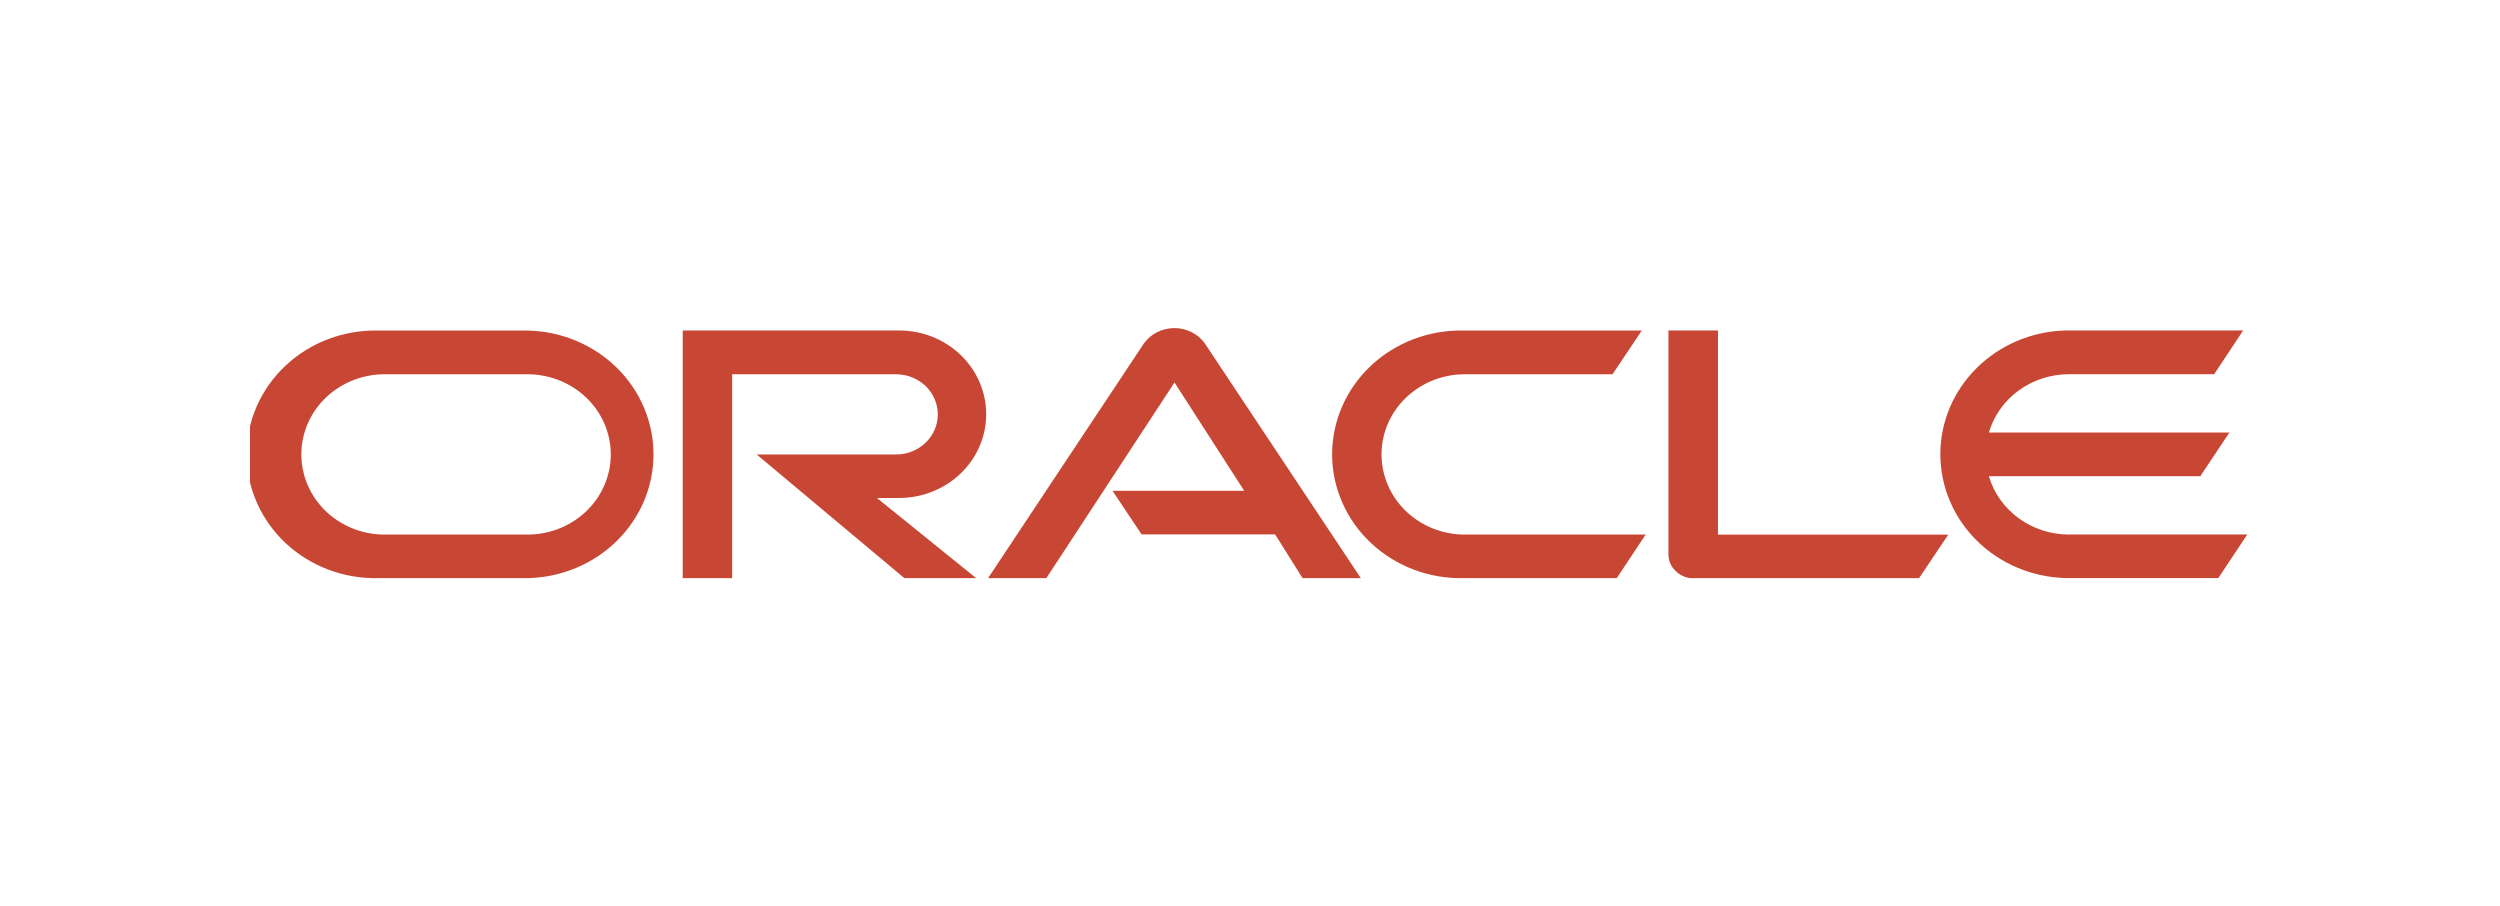 <svg width="160" height="58" viewBox="0 0 160 58" fill="none" xmlns="http://www.w3.org/2000/svg">
<g clip-path="url(#clip0_17040_10169)">
<path d="M71.184 31.411H79.629L75.168 24.478L66.967 37H63.238L73.212 21.976C73.43 21.677 73.718 21.431 74.055 21.261C74.391 21.091 74.764 21.001 75.144 20.998C75.524 20.995 75.899 21.081 76.238 21.246C76.576 21.412 76.869 21.653 77.091 21.95L87.093 37H83.363L81.607 34.2H73.062L71.201 31.411M109.95 34.2V21.15H106.78V35.486C106.78 35.685 106.821 35.882 106.902 36.066C106.983 36.249 107.102 36.415 107.251 36.552C107.401 36.7 107.581 36.817 107.779 36.897C107.977 36.977 108.189 37.017 108.404 37.016H122.811L124.689 34.216H109.933M57.547 31.87C59.024 31.87 60.441 31.305 61.485 30.3C62.529 29.295 63.116 27.931 63.116 26.51C63.116 25.088 62.529 23.725 61.485 22.72C60.441 21.715 59.024 21.15 57.547 21.15H43.694V37H46.858V23.955H57.353C58.06 23.955 58.738 24.225 59.238 24.706C59.738 25.188 60.019 25.84 60.019 26.52C60.019 27.201 59.738 27.853 59.238 28.334C58.738 28.816 58.06 29.086 57.353 29.086H48.427L57.88 37H62.473L56.123 31.87H57.547ZM24.234 37H33.804C35.95 36.947 37.989 36.089 39.487 34.609C40.986 33.129 41.824 31.144 41.824 29.078C41.824 27.011 40.986 25.027 39.487 23.547C37.989 22.067 35.95 21.209 33.804 21.155H24.234C23.135 21.128 22.042 21.312 21.018 21.698C19.994 22.084 19.061 22.663 18.274 23.401C17.487 24.14 16.861 25.023 16.434 25.997C16.006 26.972 15.786 28.02 15.786 29.078C15.786 30.136 16.006 31.183 16.434 32.158C16.861 33.133 17.487 34.016 18.274 34.754C19.061 35.492 19.994 36.072 21.018 36.457C22.042 36.843 23.135 37.028 24.234 37ZM33.587 34.211H24.445C23.061 34.168 21.75 33.609 20.787 32.652C19.824 31.695 19.286 30.415 19.286 29.083C19.286 27.751 19.824 26.471 20.787 25.514C21.75 24.557 23.061 23.998 24.445 23.955H33.587C34.302 23.933 35.013 24.049 35.68 24.297C36.346 24.545 36.954 24.919 37.467 25.397C37.981 25.875 38.389 26.448 38.667 27.081C38.946 27.715 39.09 28.395 39.09 29.083C39.09 29.771 38.946 30.451 38.667 31.085C38.389 31.718 37.981 32.291 37.467 32.769C36.954 33.247 36.346 33.622 35.68 33.869C35.013 34.117 34.302 34.233 33.587 34.211ZM93.703 37H103.472L105.323 34.211H93.919C93.205 34.233 92.494 34.117 91.827 33.869C91.161 33.622 90.553 33.247 90.039 32.769C89.526 32.291 89.118 31.718 88.839 31.085C88.561 30.451 88.417 29.771 88.417 29.083C88.417 28.395 88.561 27.715 88.839 27.081C89.118 26.448 89.526 25.875 90.039 25.397C90.553 24.919 91.161 24.545 91.827 24.297C92.494 24.049 93.205 23.933 93.919 23.955H103.201L105.074 21.155H93.703C92.604 21.128 91.511 21.312 90.487 21.698C89.463 22.084 88.531 22.663 87.743 23.401C86.956 24.14 86.33 25.023 85.903 25.997C85.476 26.972 85.255 28.02 85.255 29.078C85.255 30.136 85.476 31.183 85.903 32.158C86.33 33.133 86.956 34.016 87.743 34.754C88.531 35.492 89.463 36.072 90.487 36.457C91.511 36.843 92.604 37.028 93.703 37ZM132.419 34.211C131.258 34.212 130.129 33.847 129.203 33.173C128.276 32.499 127.604 31.553 127.288 30.478H140.819L142.681 27.683H127.288C127.603 26.607 128.275 25.66 129.202 24.986C130.128 24.312 131.258 23.948 132.419 23.95H141.706L143.562 21.15H132.203C130.057 21.203 128.017 22.062 126.519 23.541C125.021 25.021 124.182 27.006 124.182 29.072C124.182 31.139 125.021 33.123 126.519 34.603C128.017 36.083 130.057 36.941 132.203 36.995H141.972L143.828 34.206H132.413" fill="#C74634"/>
</g>
<defs>
<clipPath id="clip0_17040_10169">
<rect width="128" height="16" fill="white" transform="translate(16 21)"/>
</clipPath>
</defs>
</svg>
